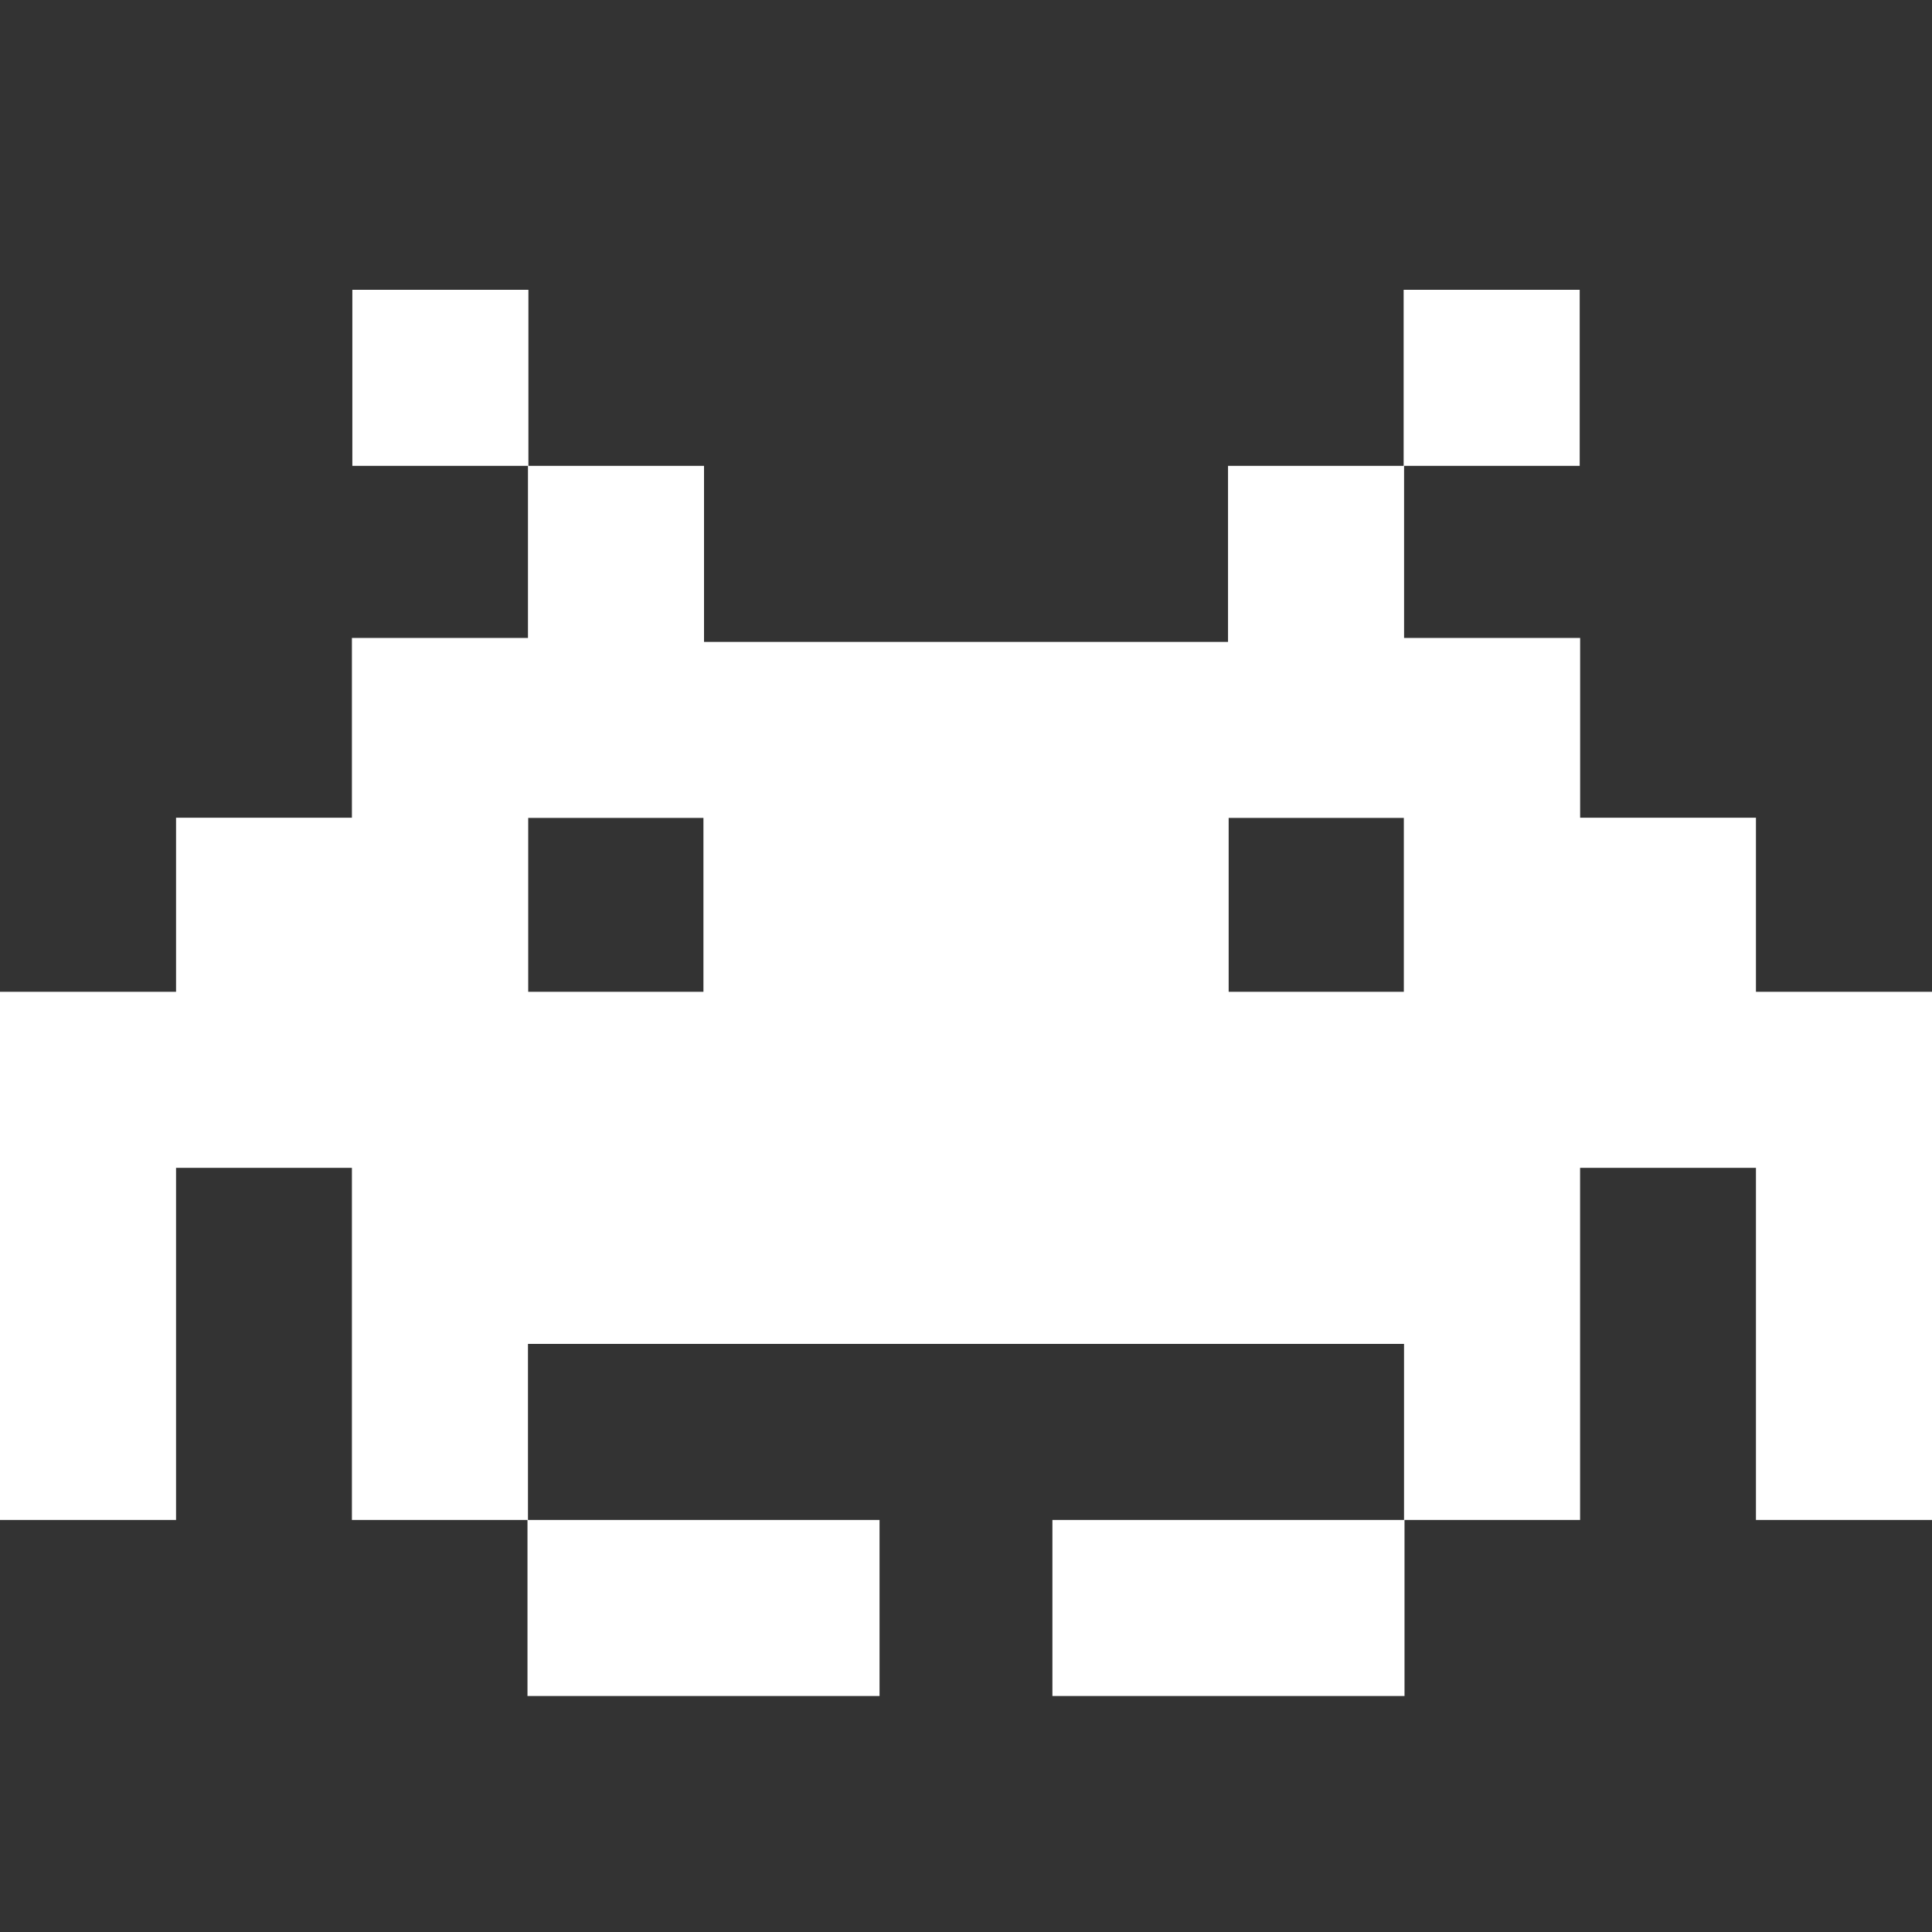 <svg width="40" height="40" viewBox="0 0 40 40" fill="none" xmlns="http://www.w3.org/2000/svg">
<rect x="0" y="0" width="40" height="40" fill="#333333" stroke="none"/>
<path d="M36.355 20.534V16.93H32.715V13.208H29.07L29.07 9.645H32.706V6H29.061V9.645H25.425V13.29H14.576V9.645H10.94V6H7.295V9.645H10.931L10.931 13.208H7.286V16.93H3.645V20.534H0V31.469H3.645V24.179H7.286V31.469H10.921V35.114H18.21V31.469H10.931V27.824H29.069V31.469H21.789V35.114H29.079V31.469H32.714L32.714 24.179H36.355V31.469H40V20.534H36.355ZM14.564 20.534H10.936V16.934H14.564V20.534ZM29.065 20.534H25.438V16.934H29.065V20.534Z" fill="white"/>
</svg>
